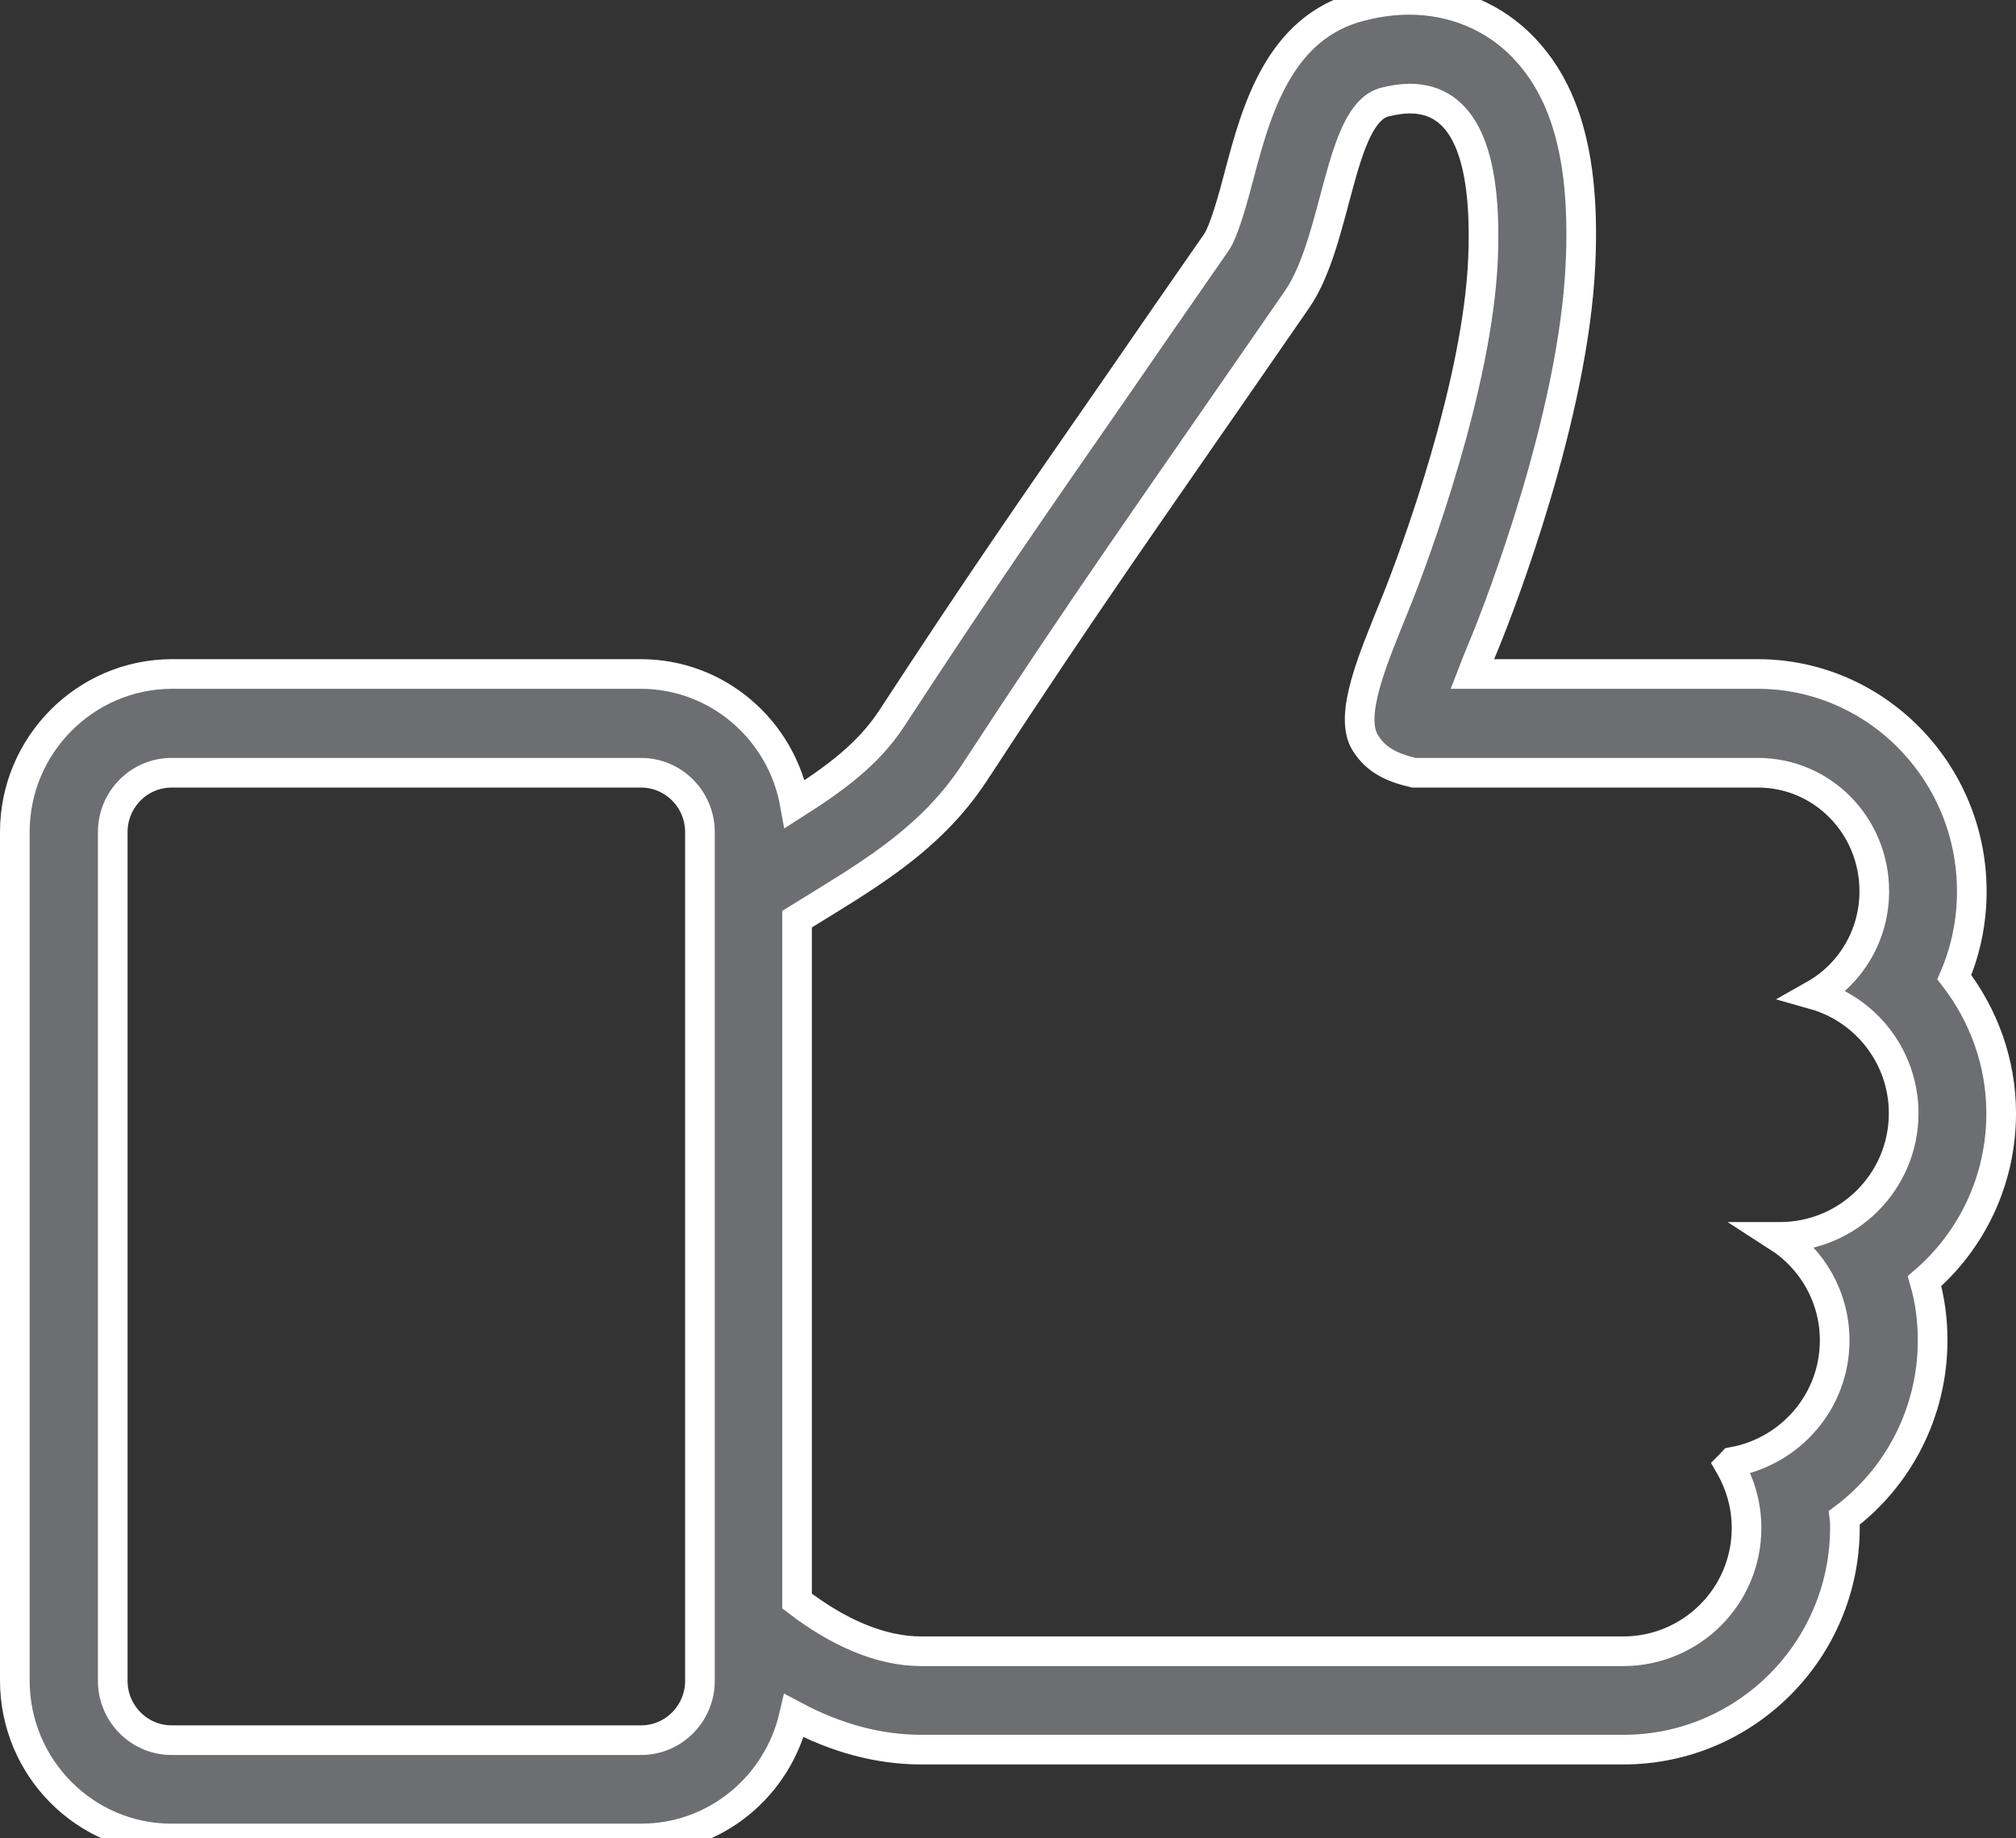 <svg width="68" height="62" viewBox="0 0 68 62" fill="none" xmlns="http://www.w3.org/2000/svg">
<rect x="0" y="0" width="68" height="62" fill="#333333" stroke="none"/>
<path fill-rule="evenodd" clip-rule="evenodd" d="M67.5 37.546C67.5 35.837 66.911 34.244 65.92 32.955C66.308 32.057 66.509 31.072 66.509 30.059C66.509 26.018 63.263 22.731 59.285 22.731H49.662C49.763 22.47 49.863 22.21 49.949 22.007L50.093 21.659C50.596 20.428 53.08 14.027 53.31 8.901C53.468 5.469 52.865 3.152 51.4 1.617C50.409 0.574 49.03 -0.005 47.536 -0.005C47.005 -0.005 46.459 0.067 45.899 0.212C43.127 0.907 42.366 3.774 41.806 5.874C41.605 6.642 41.289 7.815 41.016 8.191C39.709 10.074 38.632 11.623 37.698 12.985C34.754 17.228 33.131 19.559 30.072 24.237C29.282 25.439 28.176 26.25 26.812 27.119C26.366 24.628 24.212 22.731 21.613 22.731H5.785C2.87 22.745 0.5 25.135 0.5 28.06V56.676C0.5 59.616 2.87 62.005 5.785 62.005H21.627C24.14 62.005 26.237 60.239 26.783 57.864C28.219 58.631 29.655 59.008 31.077 59.008H54.761C58.883 59.008 62.229 55.648 62.229 51.52C62.229 51.405 62.229 51.289 62.215 51.187C64.039 49.812 65.188 47.625 65.188 45.206C65.188 44.526 65.102 43.845 64.915 43.208C66.509 41.832 67.5 39.805 67.5 37.546ZM23.609 56.691C23.609 57.791 22.718 58.689 21.627 58.689H5.785C4.694 58.689 3.803 57.791 3.803 56.691V28.06C3.803 26.96 4.694 26.062 5.785 26.062H21.627C22.718 26.062 23.609 26.96 23.609 28.06V56.691ZM60.032 41.716H59.974C61.123 42.455 61.884 43.744 61.884 45.206C61.884 47.263 60.391 48.957 58.437 49.305C58.394 49.348 58.366 49.392 58.337 49.421C58.696 50.043 58.911 50.753 58.911 51.535C58.911 53.838 57.044 55.691 54.746 55.691H31.077C29.698 55.691 28.262 55.054 26.884 53.997V31C29.124 29.61 31.321 28.408 32.858 26.076C36.88 19.921 38.445 17.778 43.745 10.103C45.124 8.119 45.152 3.832 46.718 3.441C47.019 3.369 47.292 3.325 47.551 3.325C49.317 3.325 50.179 5.078 50.021 8.756C49.834 12.985 47.766 18.633 47.048 20.399C46.33 22.181 45.468 24.136 46.057 25.062C46.416 25.627 46.933 25.888 47.694 26.062H59.299C61.468 26.062 63.22 27.843 63.22 30.059C63.22 31.565 62.401 32.868 61.195 33.549C62.933 34.041 64.211 35.649 64.211 37.546C64.211 39.848 62.344 41.716 60.032 41.716Z" fill="#6D6E71" stroke="white"/>
</svg>
